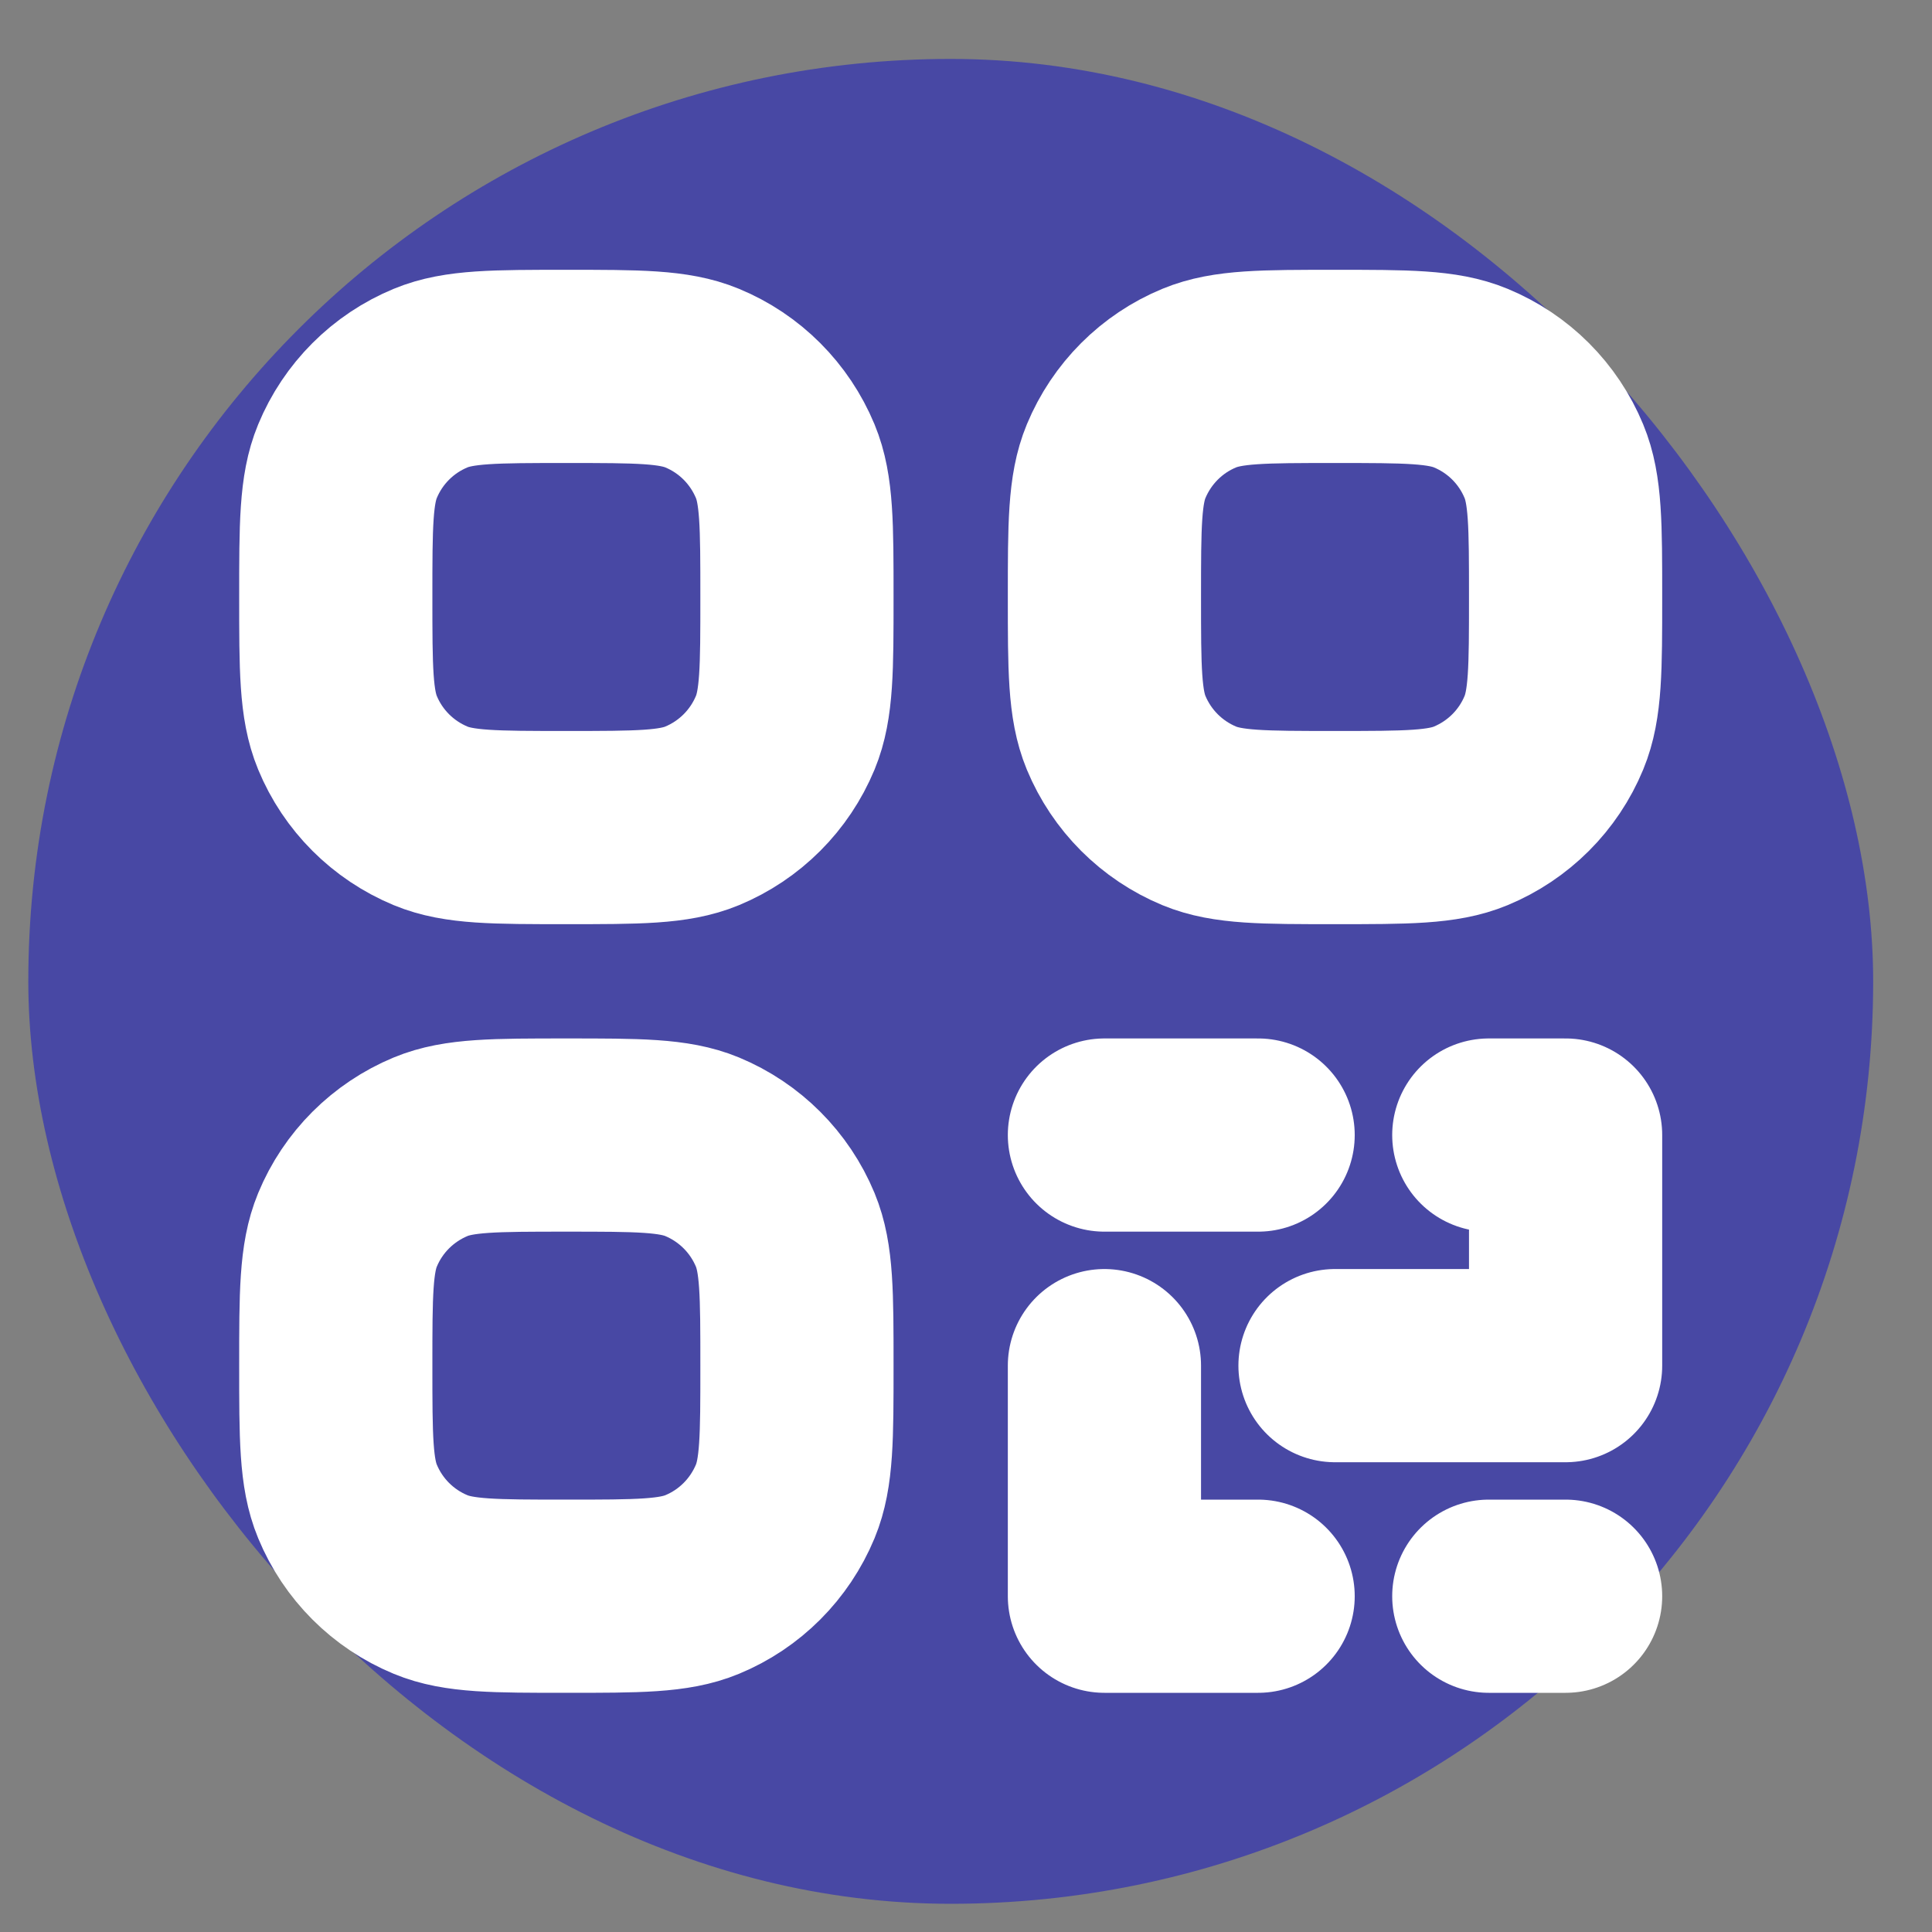 <svg width="20" height="20" viewBox="0 0 20 20" fill="none" xmlns="http://www.w3.org/2000/svg">
<rect x="0" y="0" width="20" height="20" fill="#808080" stroke="none"/>
<rect x="0.293" y="0.61" width="19.098" height="19.098" rx="9.549" fill="#4848A4"/>
<path d="M15.412 16.524H16.207M13.024 16.524H11.433V14.137M13.82 14.137H16.207V11.75H15.412M11.433 11.75H13.024M3.476 14.137C3.476 13.396 3.476 13.025 3.597 12.732C3.758 12.342 4.068 12.033 4.458 11.871C4.75 11.75 5.121 11.75 5.863 11.75C6.604 11.75 6.975 11.75 7.268 11.871C7.658 12.033 7.967 12.342 8.129 12.732C8.25 13.025 8.25 13.396 8.25 14.137C8.25 14.879 8.25 15.249 8.129 15.542C7.967 15.932 7.658 16.242 7.268 16.403C6.975 16.524 6.604 16.524 5.863 16.524C5.121 16.524 4.75 16.524 4.458 16.403C4.068 16.242 3.758 15.932 3.597 15.542C3.476 15.25 3.476 14.879 3.476 14.137ZM11.433 6.18C11.433 5.438 11.433 5.067 11.554 4.775C11.716 4.385 12.025 4.075 12.415 3.914C12.708 3.793 13.078 3.793 13.82 3.793C14.561 3.793 14.933 3.793 15.225 3.914C15.615 4.075 15.925 4.385 16.086 4.775C16.207 5.067 16.207 5.438 16.207 6.18C16.207 6.921 16.207 7.292 16.086 7.585C15.925 7.975 15.615 8.284 15.225 8.446C14.933 8.567 14.561 8.567 13.82 8.567C13.078 8.567 12.708 8.567 12.415 8.446C12.025 8.284 11.716 7.975 11.554 7.585C11.433 7.292 11.433 6.921 11.433 6.18ZM3.476 6.18C3.476 5.438 3.476 5.067 3.597 4.775C3.758 4.385 4.068 4.075 4.458 3.914C4.75 3.793 5.121 3.793 5.863 3.793C6.604 3.793 6.975 3.793 7.268 3.914C7.658 4.075 7.967 4.385 8.129 4.775C8.25 5.067 8.25 5.438 8.25 6.18C8.25 6.921 8.25 7.292 8.129 7.585C7.967 7.975 7.658 8.284 7.268 8.446C6.975 8.567 6.604 8.567 5.863 8.567C5.121 8.567 4.75 8.567 4.458 8.446C4.068 8.284 3.758 7.975 3.597 7.585C3.476 7.292 3.476 6.921 3.476 6.18Z" stroke="white" stroke-width="2" stroke-linecap="round" stroke-linejoin="round"/>
</svg>
